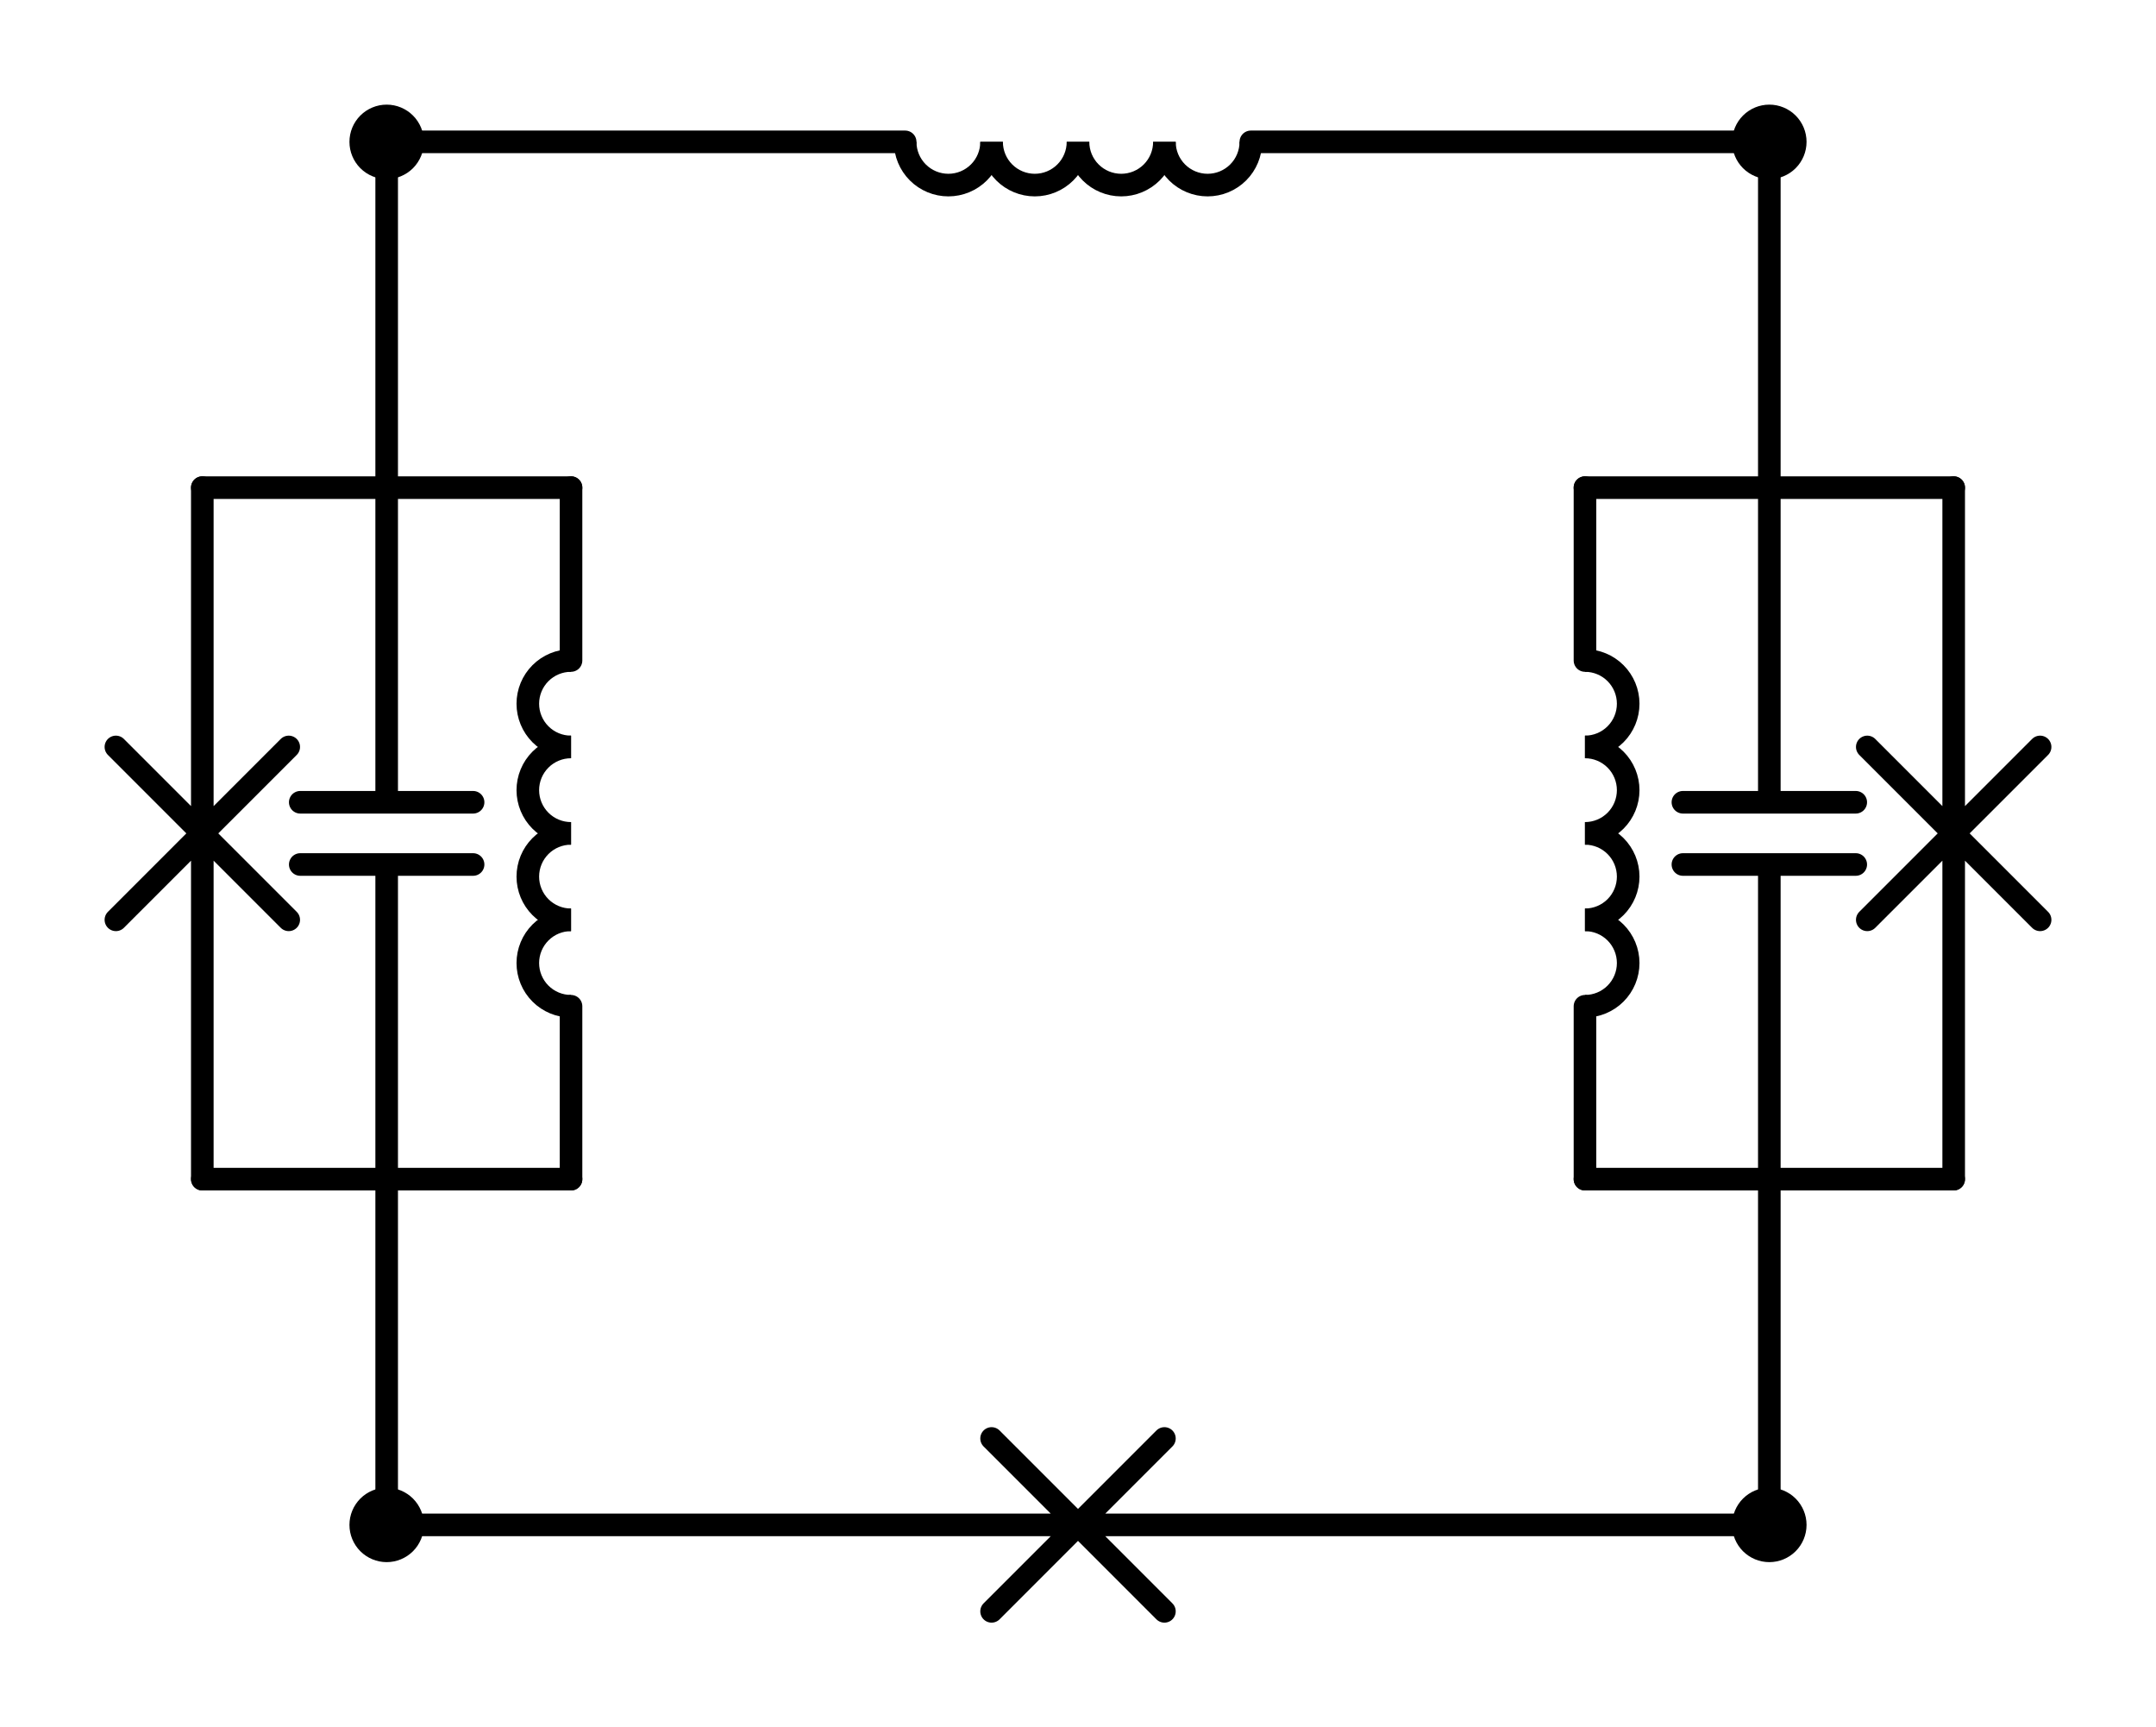 <?xml version="1.0" encoding="utf-8" standalone="no"?>
<!DOCTYPE svg PUBLIC "-//W3C//DTD SVG 1.1//EN"
  "http://www.w3.org/Graphics/SVG/1.1/DTD/svg11.dtd">
<svg xmlns:xlink="http://www.w3.org/1999/xlink" width="190.86pt" height="152.865pt" viewBox="0 0 190.86 152.865" xmlns="http://www.w3.org/2000/svg" version="1.1">
 <defs>
  <style type="text/css">*{stroke-linejoin: round; stroke-linecap: butt}</style>
 </defs>
 <g id="figure_1">
  <g id="patch_1">
   <path d="M 0 152.865 
L 190.86 152.865 
L 190.86 0 
L 0 0 
L 0 152.865 
z
" style="fill: none"/>
  </g>
  <g id="axes_1">
   <g id="patch_2">
    <path d="M 50.55 81.405 
C 49.536 81.405 48.562 81.808 47.845 82.525 
C 47.128 83.242 46.725 84.216 46.725 85.23 
C 46.725 86.244 47.128 87.218 47.845 87.935 
C 48.562 88.652 49.536 89.055 50.55 89.055 
" clip-path="url(#p114c207c91)" style="fill: none; stroke: #000000; stroke-width: 2; stroke-linejoin: miter"/>
   </g>
   <g id="patch_3">
    <path d="M 50.55 73.755 
C 49.536 73.755 48.562 74.158 47.845 74.875 
C 47.128 75.592 46.725 76.566 46.725 77.58 
C 46.725 78.594 47.128 79.568 47.845 80.285 
C 48.562 81.002 49.536 81.405 50.55 81.405 
" clip-path="url(#p114c207c91)" style="fill: none; stroke: #000000; stroke-width: 2; stroke-linejoin: miter"/>
   </g>
   <g id="patch_4">
    <path d="M 50.55 66.105 
C 49.536 66.105 48.562 66.508 47.845 67.225 
C 47.128 67.942 46.725 68.916 46.725 69.93 
C 46.725 70.944 47.128 71.918 47.845 72.635 
C 48.562 73.352 49.536 73.755 50.55 73.755 
" clip-path="url(#p114c207c91)" style="fill: none; stroke: #000000; stroke-width: 2; stroke-linejoin: miter"/>
   </g>
   <g id="patch_5">
    <path d="M 50.55 58.455 
C 49.536 58.455 48.562 58.858 47.845 59.575 
C 47.128 60.292 46.725 61.266 46.725 62.28 
C 46.725 63.294 47.128 64.268 47.845 64.985 
C 48.562 65.702 49.536 66.105 50.55 66.105 
" clip-path="url(#p114c207c91)" style="fill: none; stroke: #000000; stroke-width: 2; stroke-linejoin: miter"/>
   </g>
   <g id="patch_6">
    <path d="M 140.31 66.105 
C 141.324 66.105 142.298 65.702 143.015 64.985 
C 143.732 64.268 144.135 63.294 144.135 62.28 
C 144.135 61.266 143.732 60.292 143.015 59.575 
C 142.298 58.858 141.324 58.455 140.31 58.455 
" clip-path="url(#p114c207c91)" style="fill: none; stroke: #000000; stroke-width: 2; stroke-linejoin: miter"/>
   </g>
   <g id="patch_7">
    <path d="M 140.31 73.755 
C 141.324 73.755 142.298 73.352 143.015 72.635 
C 143.732 71.918 144.135 70.944 144.135 69.93 
C 144.135 68.916 143.732 67.942 143.015 67.225 
C 142.298 66.508 141.324 66.105 140.31 66.105 
" clip-path="url(#p114c207c91)" style="fill: none; stroke: #000000; stroke-width: 2; stroke-linejoin: miter"/>
   </g>
   <g id="patch_8">
    <path d="M 140.31 81.405 
C 141.324 81.405 142.298 81.002 143.015 80.285 
C 143.732 79.568 144.135 78.594 144.135 77.58 
C 144.135 76.566 143.732 75.592 143.015 74.875 
C 142.298 74.158 141.324 73.755 140.31 73.755 
" clip-path="url(#p114c207c91)" style="fill: none; stroke: #000000; stroke-width: 2; stroke-linejoin: miter"/>
   </g>
   <g id="patch_9">
    <path d="M 140.31 89.055 
C 141.324 89.055 142.298 88.652 143.015 87.935 
C 143.732 87.218 144.135 86.244 144.135 85.23 
C 144.135 84.216 143.732 83.242 143.015 82.525 
C 142.298 81.808 141.324 81.405 140.31 81.405 
" clip-path="url(#p114c207c91)" style="fill: none; stroke: #000000; stroke-width: 2; stroke-linejoin: miter"/>
   </g>
   <g id="patch_10">
    <path d="M 103.08 12.555 
C 103.08 13.569 103.483 14.543 104.2 15.26 
C 104.917 15.977 105.891 16.38 106.905 16.38 
C 107.919 16.38 108.893 15.977 109.61 15.26 
C 110.327 14.543 110.73 13.569 110.73 12.555 
" clip-path="url(#p114c207c91)" style="fill: none; stroke: #000000; stroke-width: 2; stroke-linejoin: miter"/>
   </g>
   <g id="patch_11">
    <path d="M 95.43 12.555 
C 95.43 13.569 95.833 14.543 96.55 15.26 
C 97.267 15.977 98.241 16.38 99.255 16.38 
C 100.269 16.38 101.243 15.977 101.96 15.26 
C 102.677 14.543 103.08 13.569 103.08 12.555 
" clip-path="url(#p114c207c91)" style="fill: none; stroke: #000000; stroke-width: 2; stroke-linejoin: miter"/>
   </g>
   <g id="patch_12">
    <path d="M 87.78 12.555 
C 87.78 13.569 88.183 14.543 88.9 15.26 
C 89.617 15.977 90.591 16.38 91.605 16.38 
C 92.619 16.38 93.593 15.977 94.31 15.26 
C 95.027 14.543 95.43 13.569 95.43 12.555 
" clip-path="url(#p114c207c91)" style="fill: none; stroke: #000000; stroke-width: 2; stroke-linejoin: miter"/>
   </g>
   <g id="patch_13">
    <path d="M 80.13 12.555 
C 80.13 13.569 80.533 14.543 81.25 15.26 
C 81.967 15.977 82.941 16.38 83.955 16.38 
C 84.969 16.38 85.943 15.977 86.66 15.26 
C 87.377 14.543 87.78 13.569 87.78 12.555 
" clip-path="url(#p114c207c91)" style="fill: none; stroke: #000000; stroke-width: 2; stroke-linejoin: miter"/>
   </g>
   <g id="line2d_1">
    <path d="M 34.23 134.955 
L 95.43 134.955 
M 87.78 127.305 
L 103.08 142.605 
M 103.08 127.305 
L 87.78 142.605 
M 95.43 134.955 
L 156.63 134.955 
" clip-path="url(#p114c207c91)" style="fill: none; stroke: #000000; stroke-width: 2; stroke-linecap: round"/>
   </g>
   <g id="line2d_2">
    <path d="M 34.23 134.955 
L 34.23 104.355 
" clip-path="url(#p114c207c91)" style="fill: none; stroke: #000000; stroke-width: 2; stroke-linecap: round"/>
   </g>
   <g id="line2d_3">
    <path d="M 34.23 12.555 
L 34.23 43.155 
" clip-path="url(#p114c207c91)" style="fill: none; stroke: #000000; stroke-width: 2; stroke-linecap: round"/>
   </g>
   <g id="line2d_4">
    <path d="M 17.91 104.355 
L 50.55 104.355 
" clip-path="url(#p114c207c91)" style="fill: none; stroke: #000000; stroke-width: 2; stroke-linecap: round"/>
   </g>
   <g id="line2d_5">
    <path d="M 17.91 43.155 
L 50.55 43.155 
" clip-path="url(#p114c207c91)" style="fill: none; stroke: #000000; stroke-width: 2; stroke-linecap: round"/>
   </g>
   <g id="line2d_6">
    <path d="M 34.23 104.355 
L 34.23 76.509 
M 26.58 76.509 
L 41.88 76.509 
M 26.58 71.001 
L 41.88 71.001 
M 34.23 71.001 
L 34.23 43.155 
" clip-path="url(#p114c207c91)" style="fill: none; stroke: #000000; stroke-width: 2; stroke-linecap: round"/>
   </g>
   <g id="line2d_7">
    <path d="M 17.91 104.355 
L 17.91 73.755 
M 10.26 81.405 
L 25.56 66.105 
M 10.26 66.105 
L 25.56 81.405 
M 17.91 73.755 
L 17.91 43.155 
" clip-path="url(#p114c207c91)" style="fill: none; stroke: #000000; stroke-width: 2; stroke-linecap: round"/>
   </g>
   <g id="line2d_8">
    <path d="M 50.55 104.355 
L 50.55 89.055 
M 50.55 58.455 
L 50.55 43.155 
" clip-path="url(#p114c207c91)" style="fill: none; stroke: #000000; stroke-width: 2; stroke-linecap: round"/>
   </g>
   <g id="line2d_9">
    <path d="M 156.63 12.555 
L 156.63 43.155 
" clip-path="url(#p114c207c91)" style="fill: none; stroke: #000000; stroke-width: 2; stroke-linecap: round"/>
   </g>
   <g id="line2d_10">
    <path d="M 156.63 134.955 
L 156.63 104.355 
" clip-path="url(#p114c207c91)" style="fill: none; stroke: #000000; stroke-width: 2; stroke-linecap: round"/>
   </g>
   <g id="line2d_11">
    <path d="M 172.95 43.155 
L 140.31 43.155 
" clip-path="url(#p114c207c91)" style="fill: none; stroke: #000000; stroke-width: 2; stroke-linecap: round"/>
   </g>
   <g id="line2d_12">
    <path d="M 172.95 104.355 
L 140.31 104.355 
" clip-path="url(#p114c207c91)" style="fill: none; stroke: #000000; stroke-width: 2; stroke-linecap: round"/>
   </g>
   <g id="line2d_13">
    <path d="M 156.63 43.155 
L 156.63 71.001 
M 164.28 71.001 
L 148.98 71.001 
M 164.28 76.509 
L 148.98 76.509 
M 156.63 76.509 
L 156.63 104.355 
" clip-path="url(#p114c207c91)" style="fill: none; stroke: #000000; stroke-width: 2; stroke-linecap: round"/>
   </g>
   <g id="line2d_14">
    <path d="M 172.95 43.155 
L 172.95 73.755 
M 180.6 66.105 
L 165.3 81.405 
M 180.6 81.405 
L 165.3 66.105 
M 172.95 73.755 
L 172.95 104.355 
" clip-path="url(#p114c207c91)" style="fill: none; stroke: #000000; stroke-width: 2; stroke-linecap: round"/>
   </g>
   <g id="line2d_15">
    <path d="M 140.31 43.155 
L 140.31 58.455 
M 140.31 89.055 
L 140.31 104.355 
" clip-path="url(#p114c207c91)" style="fill: none; stroke: #000000; stroke-width: 2; stroke-linecap: round"/>
   </g>
   <g id="line2d_16">
    <path d="M 156.63 12.555 
L 110.73 12.555 
M 80.13 12.555 
L 34.23 12.555 
" clip-path="url(#p114c207c91)" style="fill: none; stroke: #000000; stroke-width: 2; stroke-linecap: round"/>
   </g>
   <g id="patch_14">
    <path d="M 34.23 137.25 
C 34.839 137.25 35.422 137.008 35.853 136.578 
C 36.283 136.147 36.525 135.564 36.525 134.955 
C 36.525 134.346 36.283 133.763 35.853 133.332 
C 35.422 132.902 34.839 132.66 34.23 132.66 
C 33.621 132.66 33.038 132.902 32.607 133.332 
C 32.177 133.763 31.935 134.346 31.935 134.955 
C 31.935 135.564 32.177 136.147 32.607 136.578 
C 33.038 137.008 33.621 137.25 34.23 137.25 
z
" clip-path="url(#p114c207c91)" style="stroke: #000000; stroke-width: 2; stroke-linejoin: miter"/>
   </g>
   <g id="patch_15">
    <path d="M 156.63 137.25 
C 157.239 137.25 157.822 137.008 158.253 136.578 
C 158.683 136.147 158.925 135.564 158.925 134.955 
C 158.925 134.346 158.683 133.763 158.253 133.332 
C 157.822 132.902 157.239 132.66 156.63 132.66 
C 156.021 132.66 155.438 132.902 155.007 133.332 
C 154.577 133.763 154.335 134.346 154.335 134.955 
C 154.335 135.564 154.577 136.147 155.007 136.578 
C 155.438 137.008 156.021 137.25 156.63 137.25 
z
" clip-path="url(#p114c207c91)" style="stroke: #000000; stroke-width: 2; stroke-linejoin: miter"/>
   </g>
   <g id="patch_16">
    <path d="M 34.23 14.85 
C 34.839 14.85 35.422 14.608 35.853 14.178 
C 36.283 13.747 36.525 13.164 36.525 12.555 
C 36.525 11.946 36.283 11.363 35.853 10.932 
C 35.422 10.502 34.839 10.26 34.23 10.26 
C 33.621 10.26 33.038 10.502 32.607 10.932 
C 32.177 11.363 31.935 11.946 31.935 12.555 
C 31.935 13.164 32.177 13.747 32.607 14.178 
C 33.038 14.608 33.621 14.85 34.23 14.85 
z
" clip-path="url(#p114c207c91)" style="stroke: #000000; stroke-width: 2; stroke-linejoin: miter"/>
   </g>
   <g id="patch_17">
    <path d="M 156.63 14.85 
C 157.239 14.85 157.822 14.608 158.253 14.178 
C 158.683 13.747 158.925 13.164 158.925 12.555 
C 158.925 11.946 158.683 11.363 158.253 10.932 
C 157.822 10.502 157.239 10.26 156.63 10.26 
C 156.021 10.26 155.438 10.502 155.007 10.932 
C 154.577 11.363 154.335 11.946 154.335 12.555 
C 154.335 13.164 154.577 13.747 155.007 14.178 
C 155.438 14.608 156.021 14.85 156.63 14.85 
z
" clip-path="url(#p114c207c91)" style="stroke: #000000; stroke-width: 2; stroke-linejoin: miter"/>
   </g>
  </g>
 </g>
 <defs>
  <clipPath id="p114c207c91">
   <rect x="7.2" y="7.2" width="176.46" height="138.465"/>
  </clipPath>
 </defs>
</svg>
